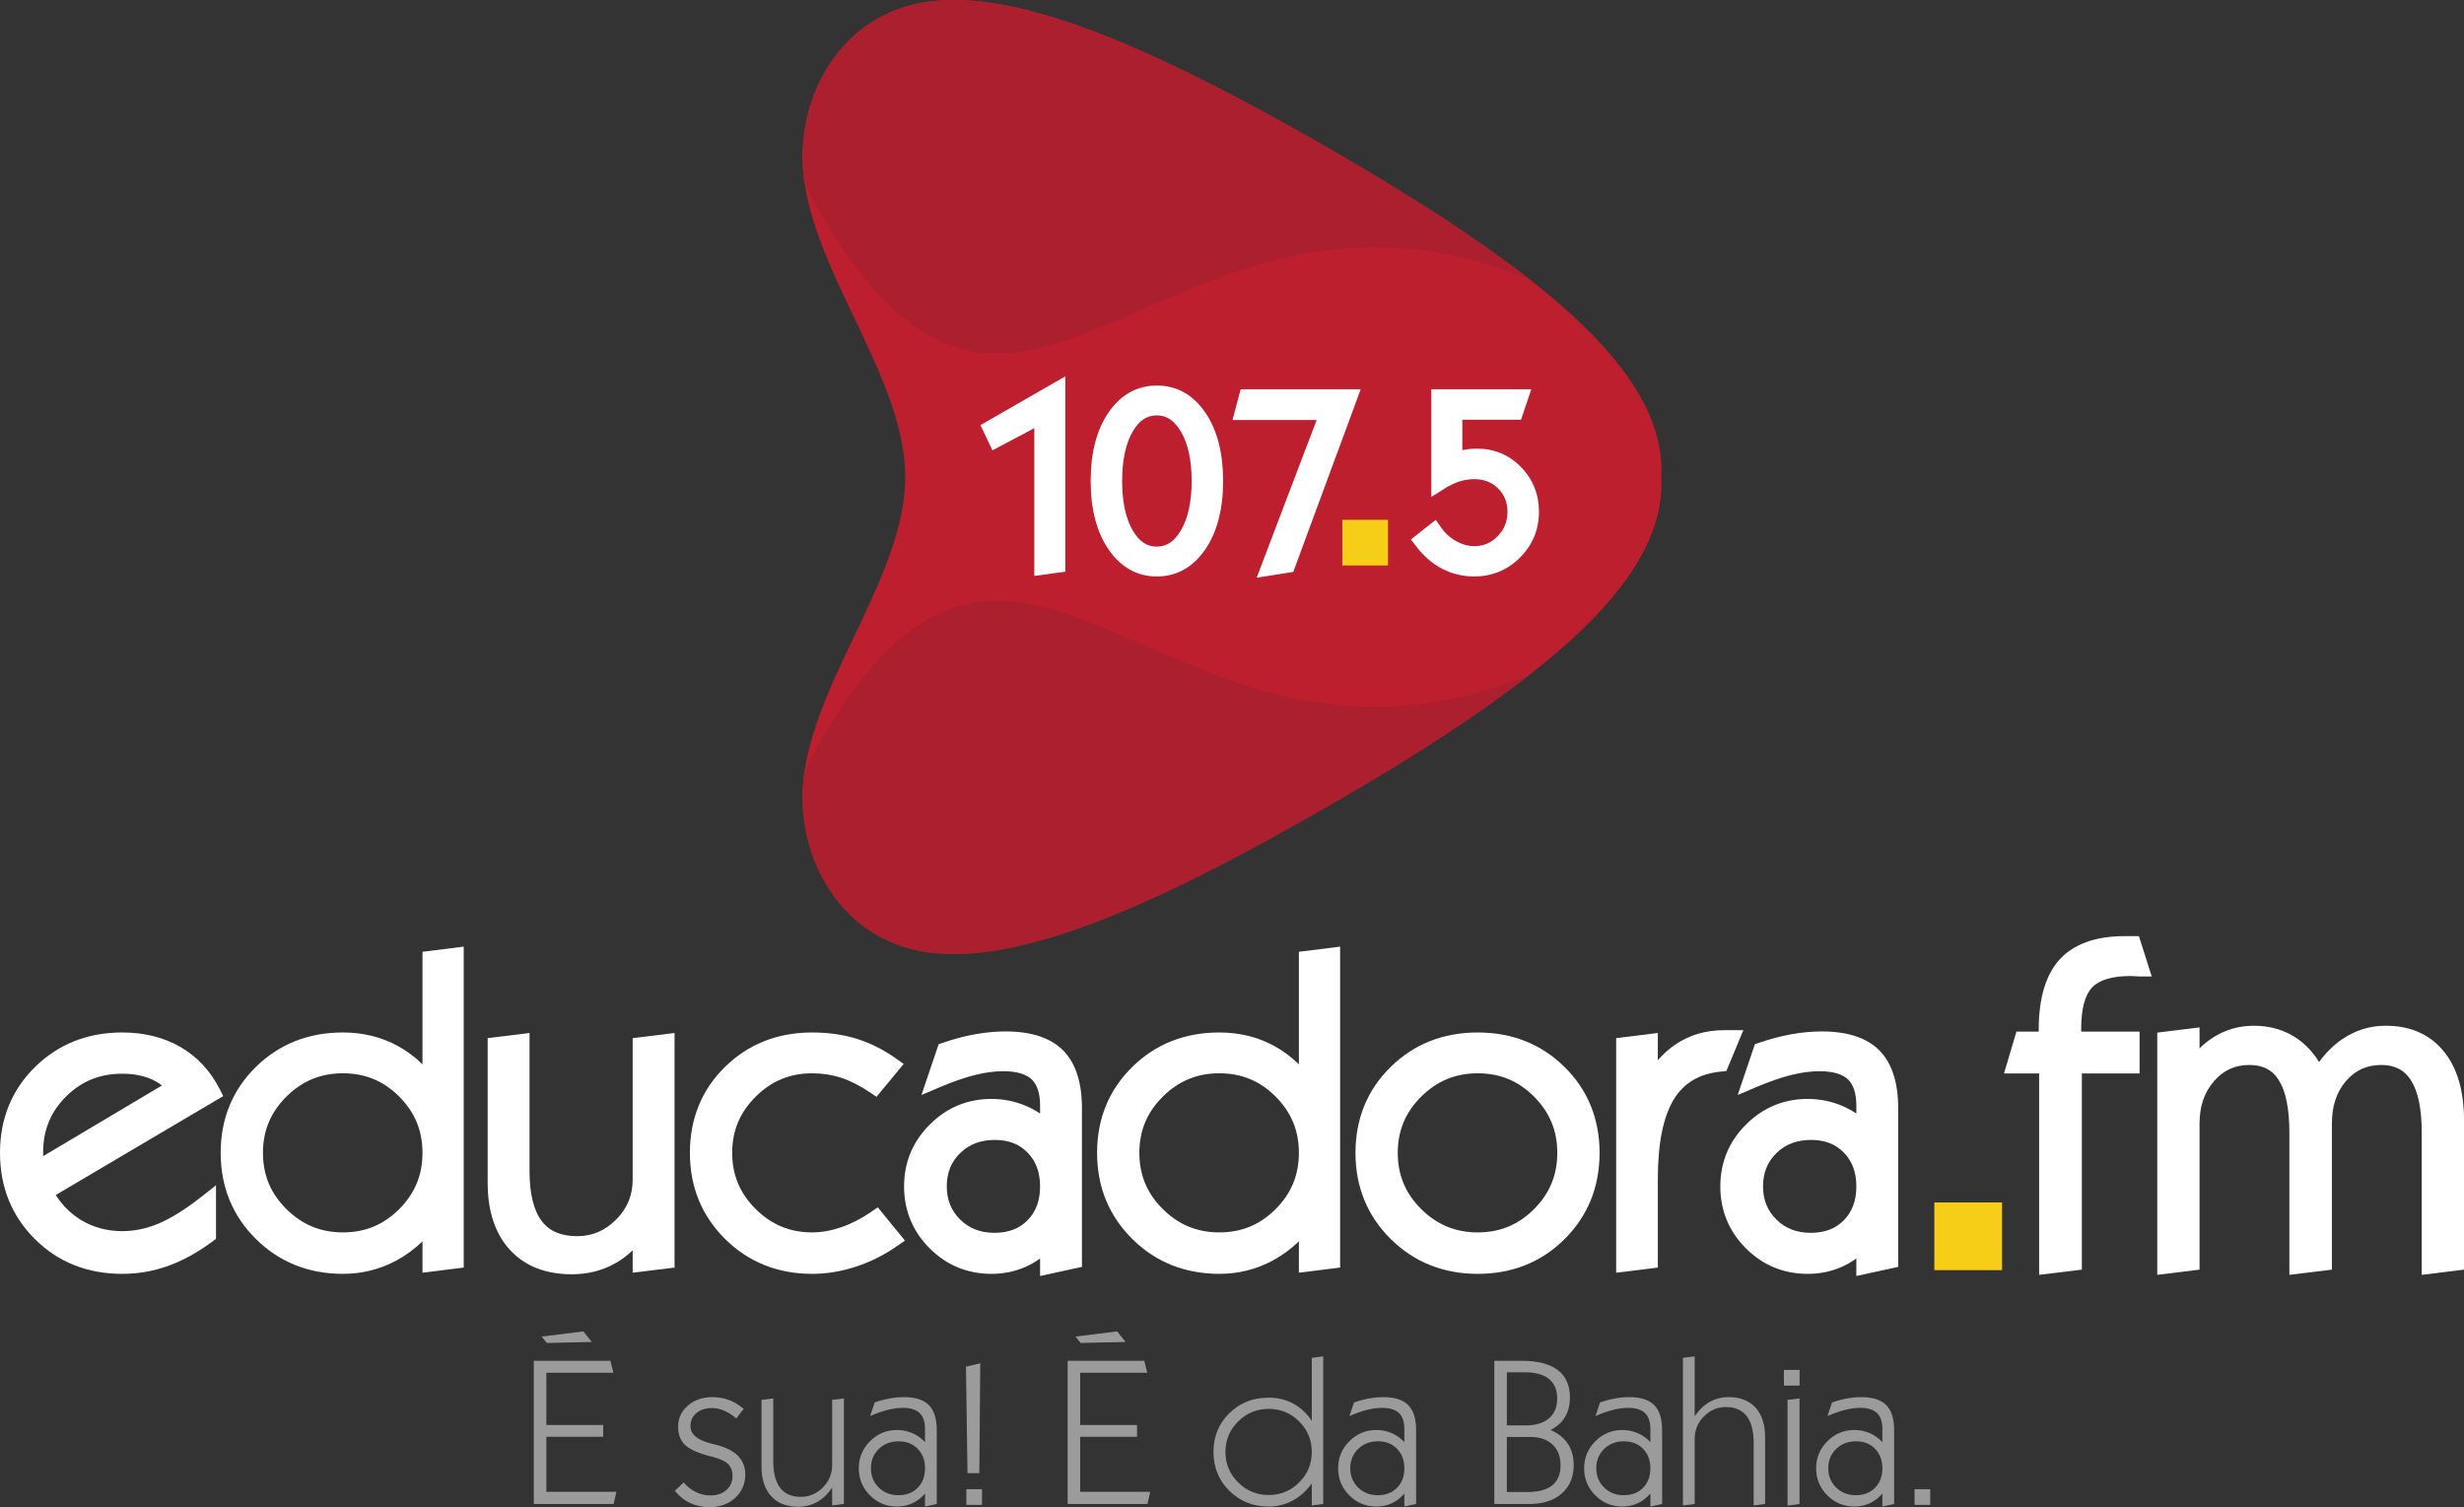 <?xml version="1.0" encoding="UTF-8"?><svg id="Layer_1" xmlns="http://www.w3.org/2000/svg" viewBox="0 0 600 367"><rect x="0" y="0" width="600" height="367" fill="#333333" stroke="none"/><defs><style>.cls-1{fill:#fff;}.cls-2{fill:#ac1f2e;}.cls-2,.cls-3{fill-rule:evenodd;}.cls-4{fill:#9b9b9b;}.cls-5{fill:#f6ce18;}.cls-3{fill:#be1f2e;}</style></defs><path class="cls-1" d="m38.72,297.895c-2.946,1.257-5.956,1.894-8.948,1.894-3.727,0-7.125-.924-10.097-2.744-2.435-1.49-4.479-3.522-6.1-6.055l40.791-24.087-.929-1.814c-2.26-4.407-5.473-7.83-9.548-10.175-4.04-2.325-8.789-3.503-14.116-3.503-8.409,0-15.545,2.818-21.212,8.375-5.68,5.569-8.56,12.612-8.56,20.936,0,8.316,2.858,15.382,8.495,21,5.635,5.617,12.793,8.466,21.276,8.466,3.834,0,7.599-.652,11.19-1.939,3.55-1.272,7.171-3.27,10.766-5.939l.873-.648v-13.047l-3.502,2.76c-3.843,3.029-7.335,5.223-10.379,6.521Zm-8.948-36.442c2.56,0,4.849.408,6.804,1.214,1.066.439,2.015.986,2.861,1.649l-28.929,17.211c-.004-.287-.006-.59-.006-.907,0-5.438,1.828-9.893,5.586-13.62,3.762-3.733,8.239-5.547,13.684-5.547Z"/><path class="cls-1" d="m102.878,259.168c-1.852-1.819-3.899-3.338-6.124-4.539-3.961-2.136-8.418-3.219-13.247-3.219-8.411,0-15.548,2.828-21.214,8.403-5.677,5.586-8.557,12.619-8.557,20.907s2.885,15.347,8.577,20.979c5.684,5.631,12.815,8.487,21.195,8.487,4.624,0,8.985-1.083,12.964-3.217,2.304-1.236,4.445-2.808,6.407-4.695v7.638l10.041-1.256v-78.149l-10.041,1.255v27.406Zm-5.669,7.851c3.814,3.814,5.669,8.296,5.669,13.702s-1.855,9.89-5.669,13.704c-3.813,3.814-8.295,5.669-13.702,5.669-5.411,0-9.913-1.856-13.761-5.676-3.845-3.812-5.714-8.292-5.714-13.697,0-5.401,1.869-9.882,5.714-13.697,3.85-3.818,8.351-5.675,13.761-5.675,5.406,0,9.888,1.855,13.702,5.669Z"/><path class="cls-1" d="m154.062,287.203c0,3.861-1.321,7.057-4.036,9.774-2.716,2.715-5.813,4.036-9.468,4.036-3.919,0-6.738-1.191-8.617-3.644-1.99-2.592-2.998-6.717-2.998-12.258v-33.571l-10.195,1.243v35.238c0,6.89,1.814,12.367,5.389,16.283,3.626,3.972,8.703,5.986,15.093,5.986,3.861,0,7.409-.891,10.549-2.649,1.51-.846,2.94-1.904,4.282-3.165v5.431l10.195-1.243v-57.123l-10.195,1.243v34.421Z"/><path class="cls-1" d="m212.103,295.118c-2.35,1.618-4.792,2.868-7.26,3.716-2.432.836-4.813,1.26-7.079,1.26-5.409,0-9.907-1.864-13.757-5.697-3.847-3.83-5.717-8.303-5.717-13.675,0-5.369,1.87-9.843,5.717-13.674,3.85-3.833,8.349-5.697,13.757-5.697,2.478,0,4.852.367,7.055,1.091,2.235.735,4.589,1.927,6.998,3.543l1.626,1.091,6.61-8.004-1.905-1.345c-3.063-2.161-6.28-3.773-9.564-4.79-3.275-1.012-6.917-1.526-10.82-1.526-8.408,0-15.544,2.818-21.213,8.376-5.677,5.57-8.557,12.613-8.557,20.935,0,8.287,2.885,15.345,8.575,20.979,5.686,5.631,12.816,8.487,21.195,8.487,3.543,0,7.143-.594,10.704-1.767,3.536-1.167,6.891-2.85,9.976-5.002l1.914-1.336-6.615-8.095-1.64,1.131Z"/><path class="cls-1" d="m244.865,251.156c-2.394,0-4.909.234-7.477.698-2.543.46-5.176,1.157-7.825,2.075l-1.001.347-4.183,12.36,4.44-1.884c3.244-1.376,6.156-2.387,8.656-3.004,2.44-.602,4.721-.907,6.779-.907,3.222,0,5.563.669,6.962,1.987,1.362,1.285,2.052,3.443,2.052,6.413v1.908c-1.06-.711-2.184-1.322-3.364-1.829-2.677-1.148-5.522-1.73-8.456-1.73-5.842,0-10.906,2.101-15.053,6.246-4.145,4.144-6.246,9.209-6.246,15.053,0,5.877,2.092,10.951,6.221,15.078,4.128,4.128,9.202,6.222,15.078,6.222,3.058,0,5.939-.617,8.564-1.835,1.132-.524,2.219-1.162,3.256-1.909v4.265l10.195-2.218v-38.638c0-6.279-1.542-11.015-4.585-14.078-3.046-3.065-7.76-4.619-14.011-4.619Zm8.401,37.731c0,3.458-.991,6.152-3.03,8.233h-.001c-2.026,2.07-4.666,3.077-8.073,3.077-3.422,0-6.155-1.056-8.357-3.232-2.194-2.163-3.26-4.806-3.26-8.078,0-3.303,1.065-5.953,3.256-8.101,2.202-2.159,4.969-3.208,8.463-3.208,3.336,0,5.942,1.012,7.967,3.095,2.043,2.101,3.036,4.787,3.036,8.213Z"/><path class="cls-1" d="m316.289,259.169c-1.852-1.82-3.899-3.338-6.124-4.54-3.962-2.136-8.42-3.219-13.249-3.219-8.409,0-15.547,2.828-21.214,8.403-5.677,5.586-8.556,12.621-8.556,20.907s2.885,15.345,8.575,20.979c5.686,5.631,12.816,8.487,21.195,8.487,4.624,0,8.985-1.083,12.963-3.217,2.304-1.236,4.447-2.806,6.41-4.696v7.639l10.04-1.256v-78.149l-10.04,1.255v27.407Zm-5.669,7.85c3.814,3.814,5.669,8.296,5.669,13.702s-1.855,9.89-5.669,13.704c-3.813,3.814-8.296,5.669-13.704,5.669-5.411,0-9.912-1.856-13.76-5.676-3.845-3.812-5.714-8.292-5.714-13.697,0-5.401,1.869-9.882,5.714-13.697,3.85-3.818,8.35-5.675,13.76-5.675,5.406,0,9.889,1.855,13.704,5.669Z"/><path class="cls-1" d="m359.837,251.411c-8.409,0-15.547,2.828-21.214,8.403-5.676,5.585-8.554,12.619-8.554,20.907s2.885,15.345,8.574,20.979c5.686,5.631,12.816,8.487,21.195,8.487s15.496-2.847,21.145-8.463c5.656-5.618,8.523-12.684,8.523-21.003,0-8.285-2.87-15.319-8.527-20.905-5.651-5.578-12.763-8.406-21.141-8.406Zm19.373,29.311c0,5.409-1.855,9.89-5.668,13.704-3.814,3.814-8.298,5.669-13.705,5.669-5.41,0-9.91-1.856-13.76-5.676-3.844-3.81-5.713-8.291-5.713-13.697,0-5.403,1.869-9.883,5.714-13.697,3.85-3.818,8.35-5.675,13.758-5.675,5.406,0,9.889,1.855,13.705,5.669,3.813,3.814,5.668,8.296,5.668,13.702Z"/><path class="cls-1" d="m420.379,260.805l4.14-9.956h-4.669c-4.433,0-8.402,1.153-11.796,3.429-1.566,1.05-3.022,2.347-4.362,3.883v-6.624l-10.144,1.248v57.123l10.144-1.246v-21.559c0-8.671,1.317-15.209,3.914-19.434,2.471-4.018,6.228-6.222,11.483-6.736l1.29-.126Z"/><path class="cls-1" d="m457.642,255.775l-.001-.001c-3.046-3.065-7.76-4.619-14.011-4.619-2.392,0-4.909.234-7.478.698-2.546.46-5.178,1.158-7.825,2.075l-1.001.347-4.182,12.36,4.44-1.884c3.244-1.376,6.156-2.387,8.656-3.004,2.44-.602,4.721-.907,6.779-.907,3.222,0,5.563.669,6.96,1.986,1.363,1.287,2.053,3.444,2.053,6.414v1.908c-1.062-.711-2.185-1.322-3.364-1.829-2.677-1.148-5.522-1.73-8.456-1.73-5.844,0-10.909,2.101-15.053,6.246-4.145,4.145-6.248,9.21-6.248,15.053,0,5.876,2.092,10.948,6.221,15.078,4.128,4.128,9.202,6.222,15.079,6.222,3.058,0,5.939-.617,8.564-1.835,1.132-.524,2.219-1.162,3.256-1.909v4.265l10.193-2.218v-38.638c0-6.28-1.542-11.016-4.582-14.077Zm-5.611,33.112c0,3.458-.991,6.152-3.03,8.233-2.028,2.07-4.669,3.077-8.075,3.077-3.42,0-6.153-1.056-8.354-3.23-2.195-2.166-3.261-4.807-3.261-8.08,0-3.302,1.065-5.952,3.256-8.101,2.202-2.159,4.969-3.208,8.463-3.208,3.334,0,5.941,1.012,7.967,3.095,2.043,2.101,3.036,4.787,3.036,8.213Z"/><path class="cls-1" d="m517.407,227.95c-7.081,0-12.418,1.907-15.859,5.669-3.392,3.705-5.111,9.476-5.111,17.151,0,.111.003.252.01.426h-5.43l-3.029,10.19h8.556v49.041l10.402-1.266v-47.775h14.053v-10.19h-14.209c-.001-.224-.003-.471-.003-.743,0-4.789.901-8.161,2.677-10.024,1.75-1.834,4.903-2.764,9.372-2.764.179,0,.469.018.866.046.545.042.976.059,1.3.059h2.956l-3.118-9.82h-3.432Z"/><path class="cls-1" d="m595.074,256.006c-3.375-4.138-8.133-6.237-14.143-6.237-3.845,0-7.411,1.105-10.597,3.283-2.119,1.447-4.002,3.312-5.625,5.568-1.376-2.264-3.085-4.128-5.107-5.57-3.057-2.177-6.687-3.281-10.792-3.281-3.648,0-7.022.988-10.027,2.937-1.139.739-2.202,1.597-3.184,2.57v-5.104l-10.295,1.275v58.986l10.295-1.274v-35.566c0-4.221,1.156-7.602,3.537-10.335,2.302-2.647,5.103-3.933,8.564-3.933,3.301,0,5.576,1.153,7.159,3.626,1.738,2.714,2.618,7.023,2.618,12.807v34.672l10.35-1.27v-35.567c0-4.293,1.133-7.692,3.464-10.395,2.247-2.606,5.055-3.872,8.585-3.872,3.224,0,5.569,1.198,7.166,3.662,1.767,2.728,2.663,7.025,2.663,12.771v34.674l10.296-1.274v-36.41c0-7.101-1.657-12.733-4.926-16.741Z"/><rect class="cls-5" x="471.022" y="292.796" width="16.491" height="16.491"/><rect class="cls-4" x="235.313" y="362.627" width="3.812" height="3.812"/><rect class="cls-4" x="466.204" y="362.627" width="3.812" height="3.812"/><rect class="cls-4" x="434.397" y="333.587" width="3.812" height="3.812"/><path class="cls-4" d="m164.33,363.023l2.138-2.038c.911,1.044,1.917,1.831,3.02,2.361,1.102.531,2.283.795,3.542.795,1.574,0,2.859-.439,3.853-1.317.994-.878,1.491-2.013,1.491-3.405,0-1.243-.364-2.221-1.094-2.933-.729-.712-2.03-1.301-3.902-1.765-3.182-.795-5.353-1.736-6.513-2.821-1.16-1.085-1.74-2.589-1.74-4.511,0-2.021.787-3.724,2.361-5.108,1.575-1.384,3.571-2.076,5.991-2.076,1.441,0,2.8.24,4.076.721,1.276.481,2.452,1.193,3.529,2.138l-1.789,2.336c-.961-.829-1.939-1.458-2.933-1.889-.994-.43-1.972-.646-2.933-.646-1.591,0-2.871.406-3.841,1.218-.969.812-1.454,1.881-1.454,3.206,0,2.005,1.748,3.43,5.245,4.275.729.166,1.276.307,1.64.422,2.154.614,3.77,1.508,4.846,2.685,1.077,1.177,1.616,2.634,1.616,4.375,0,2.287-.82,4.184-2.461,5.692-1.641,1.507-3.704,2.262-6.189,2.262-1.757,0-3.351-.336-4.785-1.007-1.433-.671-2.672-1.661-3.716-2.97Z"/><path class="cls-4" d="m202.633,362.252c-1.061,1.558-2.279,2.722-3.654,3.492-1.376.771-2.917,1.156-4.623,1.156-2.817,0-5.009-.858-6.574-2.573-1.566-1.715-2.349-4.122-2.349-7.221v-16.23l2.859-.348v15.162c0,2.95.559,5.154,1.678,6.611,1.119,1.459,2.796,2.187,5.033,2.187,2.054,0,3.84-.758,5.357-2.274,1.516-1.516,2.274-3.351,2.274-5.506v-15.833l2.859-.348v25.701l-2.859.348v-4.325Z"/><path class="cls-4" d="m225.252,363.694c-.912,1.044-1.939,1.831-3.083,2.361-1.143.53-2.386.795-3.728.795-2.585,0-4.785-.908-6.599-2.722-1.814-1.814-2.722-4.014-2.722-6.599,0-2.568.911-4.764,2.734-6.587,1.822-1.822,4.018-2.734,6.587-2.734,1.292,0,2.526.253,3.704.758,1.176.505,2.212,1.239,3.107,2.2v-3.206c0-1.756-.444-3.053-1.33-3.89-.887-.837-2.258-1.255-4.114-1.255-1.094,0-2.279.158-3.554.472-1.276.315-2.734.82-4.375,1.516l1.119-3.306c1.243-.43,2.461-.753,3.654-.969s2.345-.324,3.455-.324c2.767,0,4.793.646,6.077,1.939,1.284,1.292,1.926,3.331,1.926,6.115v17.971l-2.858.622v-3.157Zm-13.174-6.164c0,1.872.634,3.434,1.901,4.685,1.268,1.251,2.871,1.876,4.809,1.876s3.5-.605,4.685-1.815c1.185-1.209,1.778-2.792,1.778-4.747,0-1.939-.593-3.517-1.778-4.735s-2.73-1.827-4.635-1.827c-1.972,0-3.592.622-4.86,1.864-1.268,1.243-1.901,2.809-1.901,4.698Z"/><polygon class="cls-4" points="235.592 358.714 235.219 332.789 238.699 331.969 238.475 358.714 235.592 358.714"/><polygon class="cls-4" points="259.976 366.229 259.976 331.357 278.642 331.357 279.363 334.265 263.033 334.265 263.033 346.991 276.877 346.991 276.877 349.849 263.033 349.849 263.033 363.271 280.084 363.271 279.412 366.229 259.976 366.229"/><polygon class="cls-4" points="261.899 325.462 272.029 324.196 274.096 326.776 263.141 327.014 261.899 325.462"/><path class="cls-4" d="m319.43,361.233c-1.326,1.823-2.883,3.215-4.673,4.176s-3.729,1.442-5.816,1.442c-3.812,0-7.005-1.276-9.582-3.828-2.577-2.552-3.865-5.708-3.865-9.47s1.284-6.905,3.853-9.433c2.568-2.526,5.766-3.79,9.594-3.79,2.187,0,4.171.481,5.953,1.442,1.781.961,3.294,2.361,4.536,4.201v-15.336l2.784-.348v35.941l-2.784.348v-5.344Zm-21.028-7.68c0,2.9,1.032,5.373,3.094,7.419,2.064,2.047,4.544,3.07,7.444,3.07s5.373-1.023,7.419-3.07c2.047-2.046,3.07-4.519,3.07-7.419s-1.023-5.373-3.07-7.42c-2.046-2.046-4.519-3.069-7.419-3.069s-5.381,1.023-7.444,3.069c-2.062,2.047-3.094,4.52-3.094,7.42Z"/><path class="cls-4" d="m341.974,363.694c-.912,1.044-1.939,1.831-3.082,2.361-1.143.53-2.386.795-3.729.795-2.585,0-4.785-.908-6.599-2.722-1.815-1.814-2.722-4.014-2.722-6.599,0-2.568.912-4.764,2.734-6.587,1.823-1.822,4.018-2.734,6.587-2.734,1.293,0,2.527.253,3.704.758,1.176.505,2.212,1.239,3.107,2.2v-3.206c0-1.756-.444-3.053-1.33-3.89-.887-.837-2.258-1.255-4.114-1.255-1.093,0-2.279.158-3.554.472-1.276.315-2.734.82-4.375,1.516l1.119-3.306c1.243-.43,2.461-.753,3.654-.969,1.194-.215,2.345-.324,3.455-.324,2.767,0,4.793.646,6.077,1.939,1.284,1.292,1.926,3.331,1.926,6.115v17.971l-2.858.622v-3.157Zm-13.174-6.164c0,1.872.634,3.434,1.902,4.685,1.268,1.251,2.871,1.876,4.809,1.876s3.501-.605,4.685-1.815c1.185-1.209,1.778-2.792,1.778-4.747,0-1.939-.593-3.517-1.778-4.735-1.184-1.218-2.73-1.827-4.635-1.827-1.972,0-3.592.622-4.859,1.864s-1.902,2.809-1.902,4.698Z"/><path class="cls-4" d="m363.872,366.229v-34.872h6.611c3.911,0,6.856.75,8.836,2.249,1.98,1.5,2.971,3.741,2.971,6.723,0,1.823-.402,3.402-1.206,4.735-.804,1.334-1.976,2.382-3.517,3.144,1.856.795,3.26,1.914,4.213,3.355.952,1.441,1.429,3.173,1.429,5.195,0,2.883-.965,5.182-2.896,6.897-1.931,1.715-4.561,2.573-7.892,2.573h-8.55Zm3.057-19.139h4.574c2.452,0,4.346-.572,5.68-1.715,1.333-1.143,2.001-2.759,2.001-4.846,0-2.072-.663-3.65-1.988-4.736-1.326-1.085-3.256-1.628-5.792-1.628h-4.474v12.925Zm0,16.23h4.872c2.75,0,4.805-.538,6.164-1.615,1.358-1.077,2.038-2.709,2.038-4.897,0-2.171-.659-3.865-1.976-5.083-1.318-1.218-3.153-1.827-5.506-1.827h-5.593v13.422Z"/><path class="cls-4" d="m401.877,363.694c-.912,1.044-1.939,1.831-3.082,2.361-1.143.53-2.387.795-3.728.795-2.585,0-4.785-.908-6.6-2.722-1.814-1.814-2.721-4.014-2.721-6.599,0-2.568.91-4.764,2.734-6.587,1.823-1.822,4.018-2.734,6.587-2.734,1.292,0,2.526.253,3.703.758,1.176.505,2.212,1.239,3.107,2.2v-3.206c0-1.756-.444-3.053-1.33-3.89-.886-.837-2.258-1.255-4.113-1.255-1.094,0-2.279.158-3.554.472-1.277.315-2.735.82-4.375,1.516l1.119-3.306c1.243-.43,2.461-.753,3.654-.969,1.193-.215,2.344-.324,3.455-.324,2.767,0,4.793.646,6.078,1.939,1.284,1.292,1.926,3.331,1.926,6.115v17.971l-2.859.622v-3.157Zm-13.173-6.164c0,1.872.633,3.434,1.901,4.685,1.268,1.251,2.871,1.876,4.81,1.876s3.5-.605,4.685-1.815c1.184-1.209,1.777-2.792,1.777-4.747,0-1.939-.593-3.517-1.777-4.735-1.185-1.218-2.73-1.827-4.636-1.827-1.972,0-3.592.622-4.86,1.864-1.268,1.243-1.901,2.809-1.901,4.698Z"/><path class="cls-4" d="m409.805,366.577v-35.941l2.859-.348v14.566c1.077-1.558,2.303-2.722,3.679-3.492,1.375-.771,2.916-1.156,4.623-1.156,2.8,0,4.975.854,6.525,2.561,1.549,1.707,2.324,4.117,2.324,7.233v16.23l-2.784.348v-15.162c0-2.933-.568-5.133-1.703-6.599-1.135-1.466-2.83-2.2-5.083-2.2-2.038,0-3.811.758-5.319,2.275-1.508,1.516-2.262,3.352-2.262,5.506v15.833l-2.859.348Z"/><polygon class="cls-4" points="435.283 366.627 435.283 340.877 438.191 340.529 438.191 366.229 435.283 366.627"/><path class="cls-4" d="m458.374,363.694c-.912,1.044-1.939,1.831-3.082,2.361-1.143.53-2.386.795-3.729.795-2.585,0-4.785-.908-6.599-2.722-1.815-1.814-2.722-4.014-2.722-6.599,0-2.568.912-4.764,2.734-6.587,1.823-1.822,4.018-2.734,6.587-2.734,1.293,0,2.527.253,3.704.758,1.176.505,2.212,1.239,3.107,2.2v-3.206c0-1.756-.444-3.053-1.33-3.89-.887-.837-2.258-1.255-4.114-1.255-1.093,0-2.279.158-3.554.472-1.276.315-2.734.82-4.375,1.516l1.119-3.306c1.243-.43,2.461-.753,3.654-.969,1.194-.215,2.345-.324,3.455-.324,2.767,0,4.793.646,6.077,1.939,1.284,1.292,1.926,3.331,1.926,6.115v17.971l-2.858.622v-3.157Zm-13.174-6.164c0,1.872.634,3.434,1.902,4.685,1.268,1.251,2.871,1.876,4.809,1.876s3.501-.605,4.685-1.815c1.185-1.209,1.778-2.792,1.778-4.747,0-1.939-.593-3.517-1.778-4.735-1.184-1.218-2.73-1.827-4.635-1.827-1.972,0-3.592.622-4.859,1.864s-1.902,2.809-1.902,4.698Z"/><polygon class="cls-4" points="129.985 366.229 129.985 331.357 148.651 331.357 149.372 334.265 133.042 334.265 133.042 346.991 146.886 346.991 146.886 349.849 133.042 349.849 133.042 363.271 150.093 363.271 149.422 366.229 129.985 366.229"/><polygon class="cls-4" points="131.908 325.462 142.038 324.196 144.105 326.776 133.15 327.014 131.908 325.462"/><path class="cls-3" d="m280.46,13.526c12.918,5.863,27.459,13.567,43.798,23,54.984,31.745,81.502,55.65,80.273,79.634,1.229,23.984-25.289,47.889-80.273,79.634-42.343,24.44-79.571,41.688-103.146,35.09-18.588-5.202-28.086-25.043-25.164-43.397,3.822-24.013,24.477-48.084,24.477-71.326s-20.655-47.313-24.477-71.326c-2.922-18.354,6.576-38.195,25.164-43.397,14.203-3.975,33.533.374,59.348,12.089"/><path class="cls-2" d="m280.46,218.795c12.918-5.863,27.459-13.568,43.797-23,19.659-11.35,35.676-21.697,48.089-31.404-90.543,36.589-125.37-74.31-176.398,23.097-2.922,18.354,6.576,38.194,25.164,43.397,14.203,3.975,33.533-.374,59.348-12.089"/><path class="cls-2" d="m280.46,13.526c12.918,5.863,27.459,13.568,43.797,23,19.659,11.35,35.676,21.697,48.089,31.404-90.543-36.588-125.37,74.31-176.398-23.097-2.922-18.354,6.576-38.194,25.164-43.397,14.203-3.975,33.533.374,59.348,12.089"/><polygon class="cls-1" points="241.671 109.658 251.864 104.263 251.864 140.23 259.411 139.215 259.411 91.635 238.749 103.522 241.671 109.658"/><path class="cls-1" d="m281.696,93.884c-4.868,0-8.857,2.25-11.856,6.689-2.824,4.184-4.255,9.748-4.255,16.539s1.437,12.358,4.271,16.553c3.006,4.449,6.99,6.705,11.841,6.705,4.872,0,8.865-2.256,11.868-6.704,2.835-4.194,4.273-9.763,4.273-16.554s-1.433-12.352-4.258-16.539c-2.996-4.439-6.995-6.689-11.883-6.689Zm5.843,35.302c-1.564,2.641-3.475,3.925-5.843,3.925-2.417,0-4.273-1.237-5.84-3.894-1.731-2.933-2.609-7.005-2.609-12.104,0-5.096.877-9.163,2.607-12.089,1.566-2.647,3.422-3.88,5.841-3.88,2.368,0,4.279,1.28,5.844,3.912,1.748,2.943,2.634,7,2.634,12.056s-.887,9.121-2.636,12.073Z"/><polygon class="cls-1" points="300.127 102.272 320.616 102.272 306.011 140.666 314.92 139.26 331.343 94.781 302.111 94.781 300.127 102.272"/><path class="cls-1" d="m370.386,113.743c-2.904-2.984-6.518-4.498-10.741-4.498-1.115,0-2.217.105-3.277.312-.094.018-.188.038-.282.059v-7.404h14.286l2.521-7.432h-24.357v26.23l3.149-1.989c1.308-.826,2.571-1.432,3.753-1.801,1.155-.36,2.356-.543,3.57-.543,2.354,0,4.248.739,5.792,2.259,1.535,1.512,2.281,3.376,2.281,5.698,0,2.338-.78,4.278-2.386,5.931-1.588,1.635-3.449,2.429-5.687,2.429-1.492,0-2.936-.398-4.414-1.217-1.508-.836-2.729-1.947-3.733-3.396l-1.245-1.796-6.046,4.774,1.221,1.605c1.833,2.408,3.963,4.26,6.335,5.506,2.402,1.26,5.054,1.899,7.883,1.899,4.325,0,8.07-1.55,11.128-4.608,3.058-3.058,4.608-6.802,4.608-11.127,0-4.258-1.466-7.922-4.358-10.891Z"/><rect class="cls-5" x="326.867" y="126.577" width="11.116" height="11.116"/></svg>